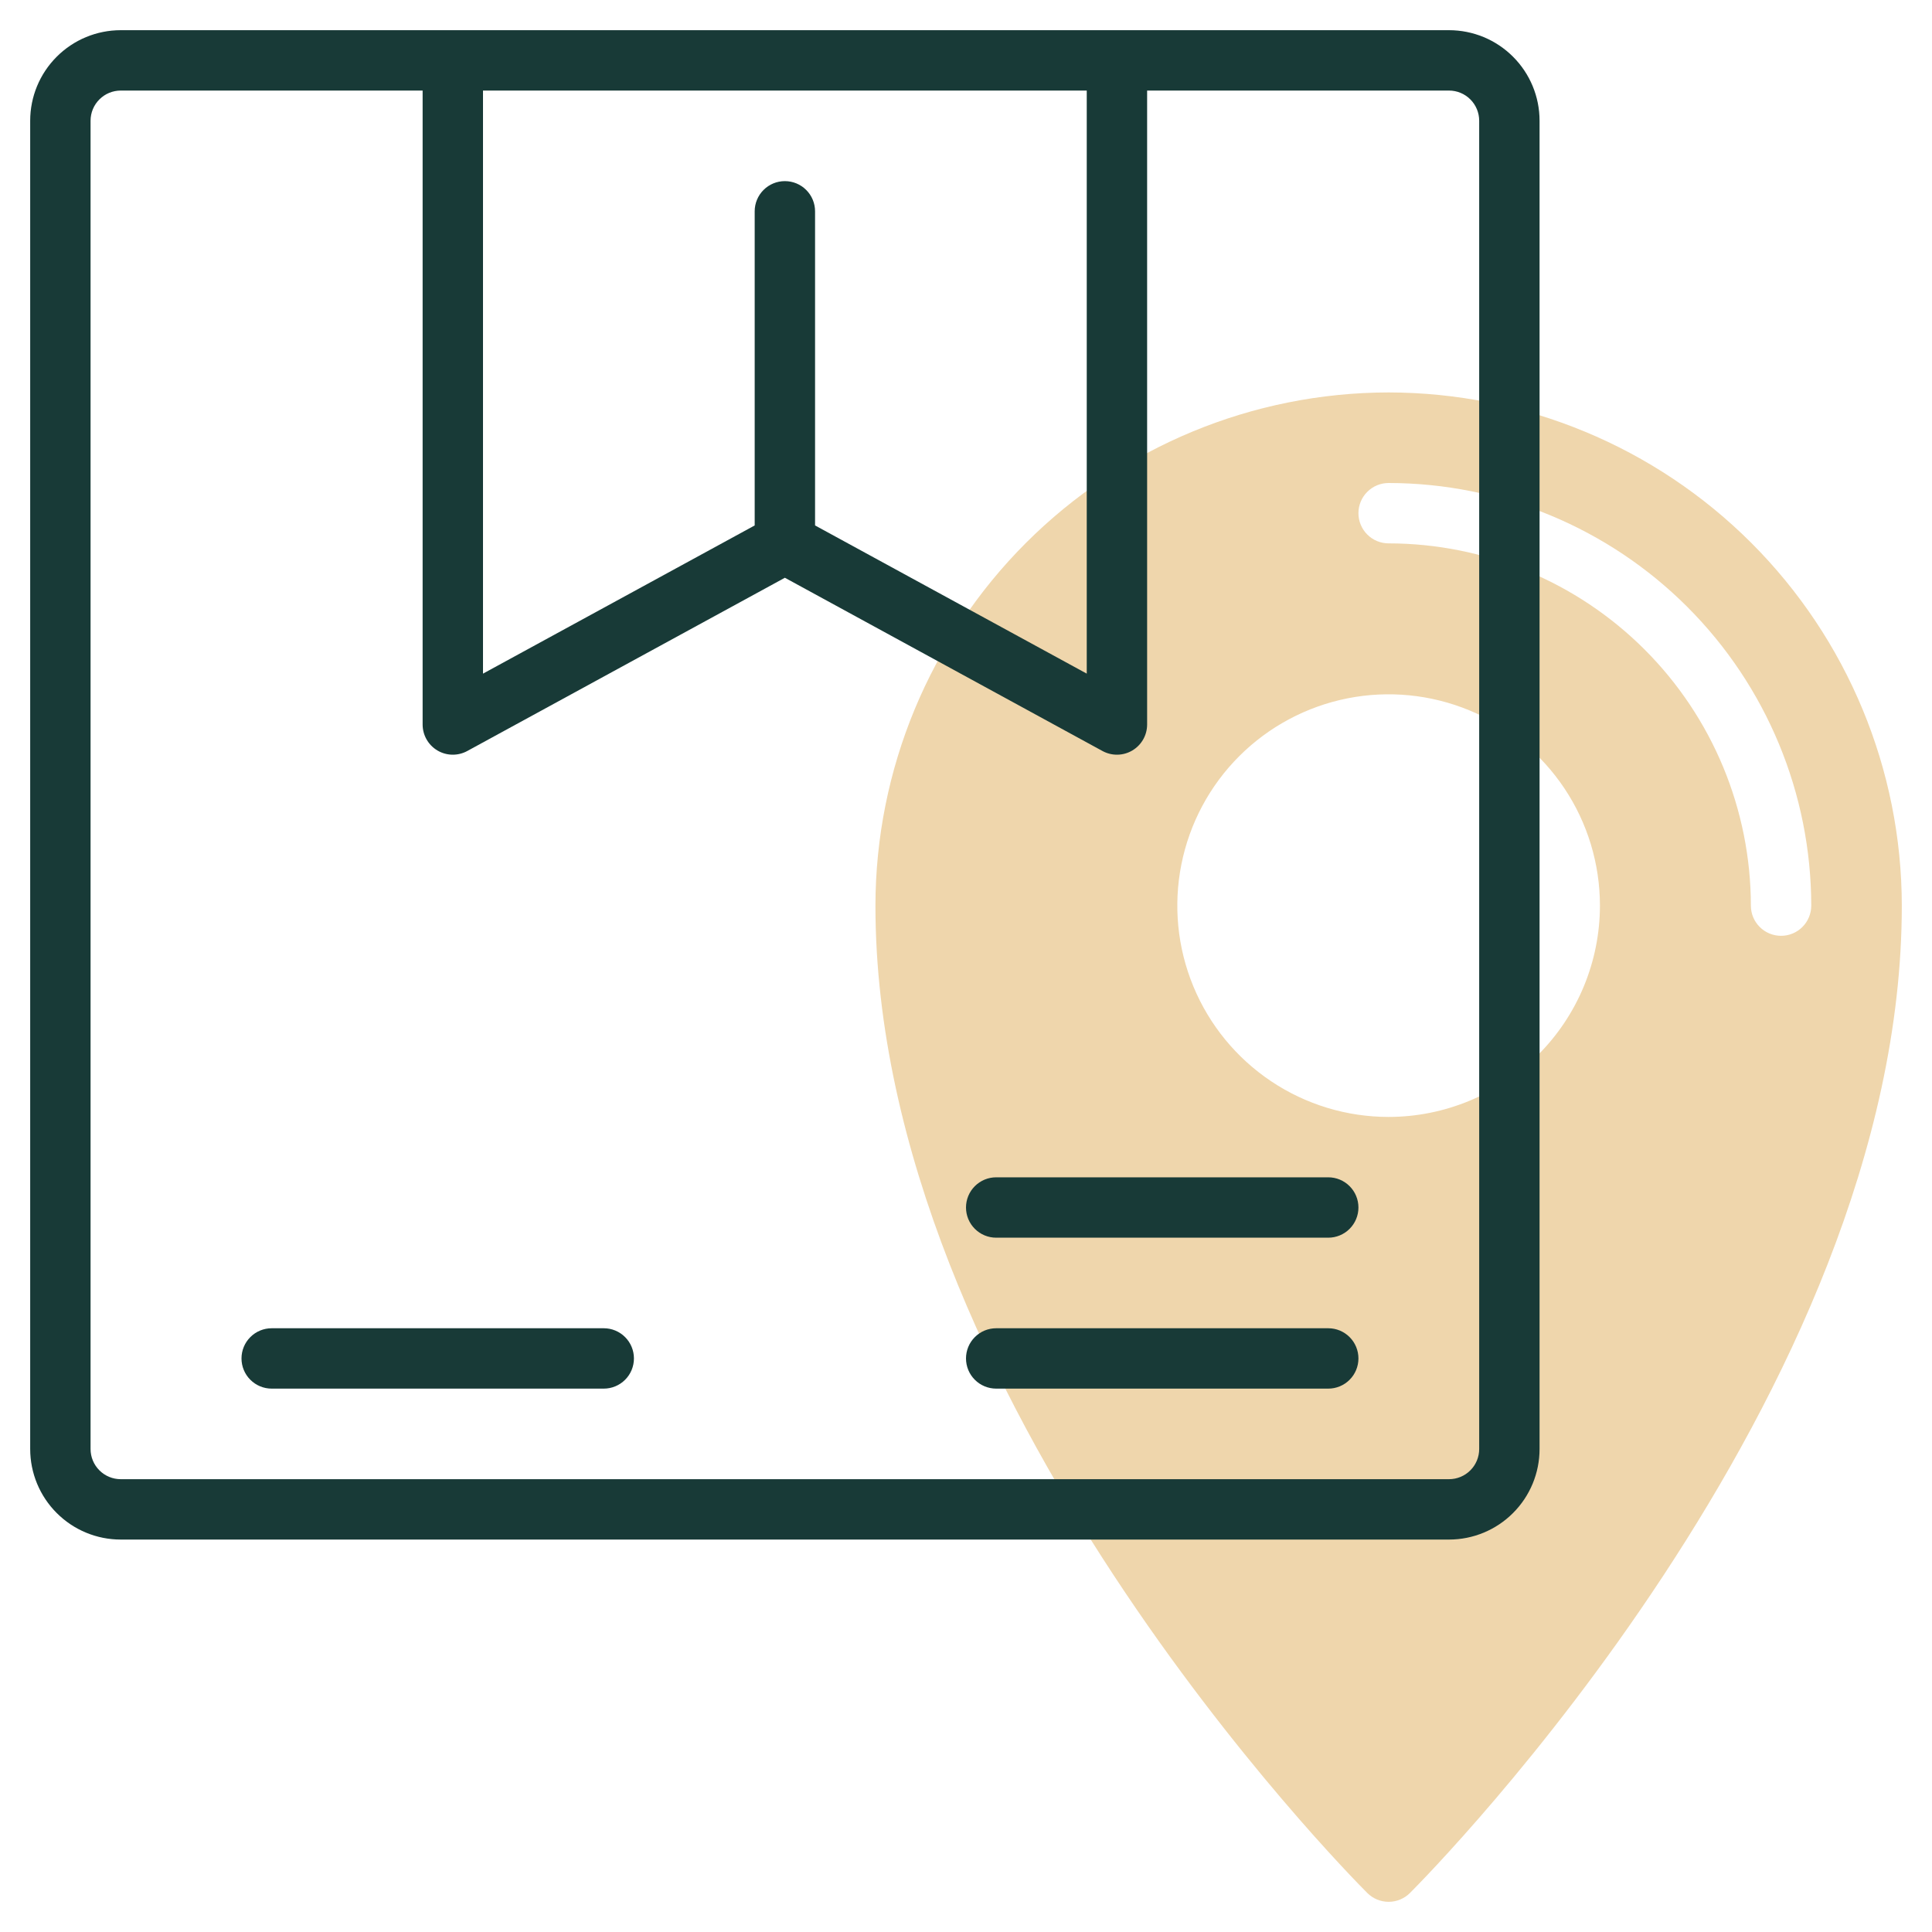 <svg width="64" height="64" viewBox="0 0 64 64" fill="none" xmlns="http://www.w3.org/2000/svg">
<path d="M46 13C41.493 13.005 37.172 14.798 33.985 17.985C30.798 21.172 29.005 25.493 29 30C29 46.228 44.628 62.042 45.293 62.707C45.48 62.895 45.735 63 46 63C46.265 63 46.52 62.895 46.707 62.707C47.372 62.042 63 46.228 63 30C62.995 25.493 61.202 21.172 58.015 17.985C54.828 14.798 50.507 13.005 46 13ZM46 37C44.615 37 43.262 36.59 42.111 35.82C40.96 35.051 40.063 33.958 39.533 32.679C39.003 31.4 38.864 29.992 39.135 28.634C39.405 27.276 40.071 26.029 41.05 25.05C42.029 24.071 43.276 23.405 44.634 23.134C45.992 22.864 47.4 23.003 48.679 23.533C49.958 24.063 51.051 24.96 51.82 26.111C52.59 27.262 53 28.616 53 30C52.998 31.856 52.26 33.635 50.947 34.947C49.635 36.26 47.856 36.998 46 37ZM59 31C58.735 31 58.48 30.895 58.293 30.707C58.105 30.52 58 30.265 58 30C57.997 26.819 56.731 23.768 54.481 21.518C52.232 19.269 49.181 18.003 46 18C45.735 18 45.48 17.895 45.293 17.707C45.105 17.52 45 17.265 45 17C45 16.735 45.105 16.48 45.293 16.293C45.48 16.105 45.735 16 46 16C49.712 16.004 53.27 17.48 55.895 20.105C58.52 22.73 59.996 26.288 60 30C60 30.265 59.895 30.52 59.707 30.707C59.52 30.895 59.265 31 59 31Z" fill="#EFD6AC"/>
<path d="M48 1H4C3.204 1 2.441 1.316 1.879 1.879C1.316 2.441 1 3.204 1 4V48C1 48.796 1.316 49.559 1.879 50.121C2.441 50.684 3.204 51 4 51H48C48.796 51 49.559 50.684 50.121 50.121C50.684 49.559 51 48.796 51 48V4C51 3.204 50.684 2.441 50.121 1.879C49.559 1.316 48.796 1 48 1ZM16 3H36V22.315L27 17.406V7C27 6.735 26.895 6.48 26.707 6.293C26.52 6.105 26.265 6 26 6C25.735 6 25.48 6.105 25.293 6.293C25.105 6.48 25 6.735 25 7V17.406L16 22.315V3ZM49 48C49 48.265 48.895 48.52 48.707 48.707C48.52 48.895 48.265 49 48 49H4C3.735 49 3.48 48.895 3.293 48.707C3.105 48.52 3 48.265 3 48V4C3 3.735 3.105 3.48 3.293 3.293C3.48 3.105 3.735 3 4 3H14V24C14 24.174 14.045 24.344 14.131 24.495C14.217 24.646 14.34 24.771 14.489 24.86C14.639 24.949 14.808 24.997 14.982 25C15.155 25.003 15.327 24.961 15.479 24.878L26 19.139L36.521 24.878C36.673 24.961 36.845 25.003 37.018 25C37.192 24.997 37.361 24.949 37.511 24.86C37.66 24.771 37.783 24.646 37.869 24.495C37.955 24.344 38 24.174 38 24V3H48C48.265 3 48.52 3.105 48.707 3.293C48.895 3.48 49 3.735 49 4V48Z" fill="#183A37"/>
<path d="M20 44H9C8.735 44 8.48 44.105 8.293 44.293C8.105 44.48 8 44.735 8 45C8 45.265 8.105 45.52 8.293 45.707C8.48 45.895 8.735 46 9 46H20C20.265 46 20.52 45.895 20.707 45.707C20.895 45.52 21 45.265 21 45C21 44.735 20.895 44.48 20.707 44.293C20.52 44.105 20.265 44 20 44Z" fill="#183A37"/>
<path d="M44 44H33C32.735 44 32.48 44.105 32.293 44.293C32.105 44.48 32 44.735 32 45C32 45.265 32.105 45.52 32.293 45.707C32.48 45.895 32.735 46 33 46H44C44.265 46 44.52 45.895 44.707 45.707C44.895 45.52 45 45.265 45 45C45 44.735 44.895 44.48 44.707 44.293C44.52 44.105 44.265 44 44 44Z" fill="#183A37"/>
<path d="M44 39H33C32.735 39 32.48 39.105 32.293 39.293C32.105 39.48 32 39.735 32 40C32 40.265 32.105 40.52 32.293 40.707C32.48 40.895 32.735 41 33 41H44C44.265 41 44.52 40.895 44.707 40.707C44.895 40.52 45 40.265 45 40C45 39.735 44.895 39.48 44.707 39.293C44.52 39.105 44.265 39 44 39Z" fill="#183A37"/>
</svg>
